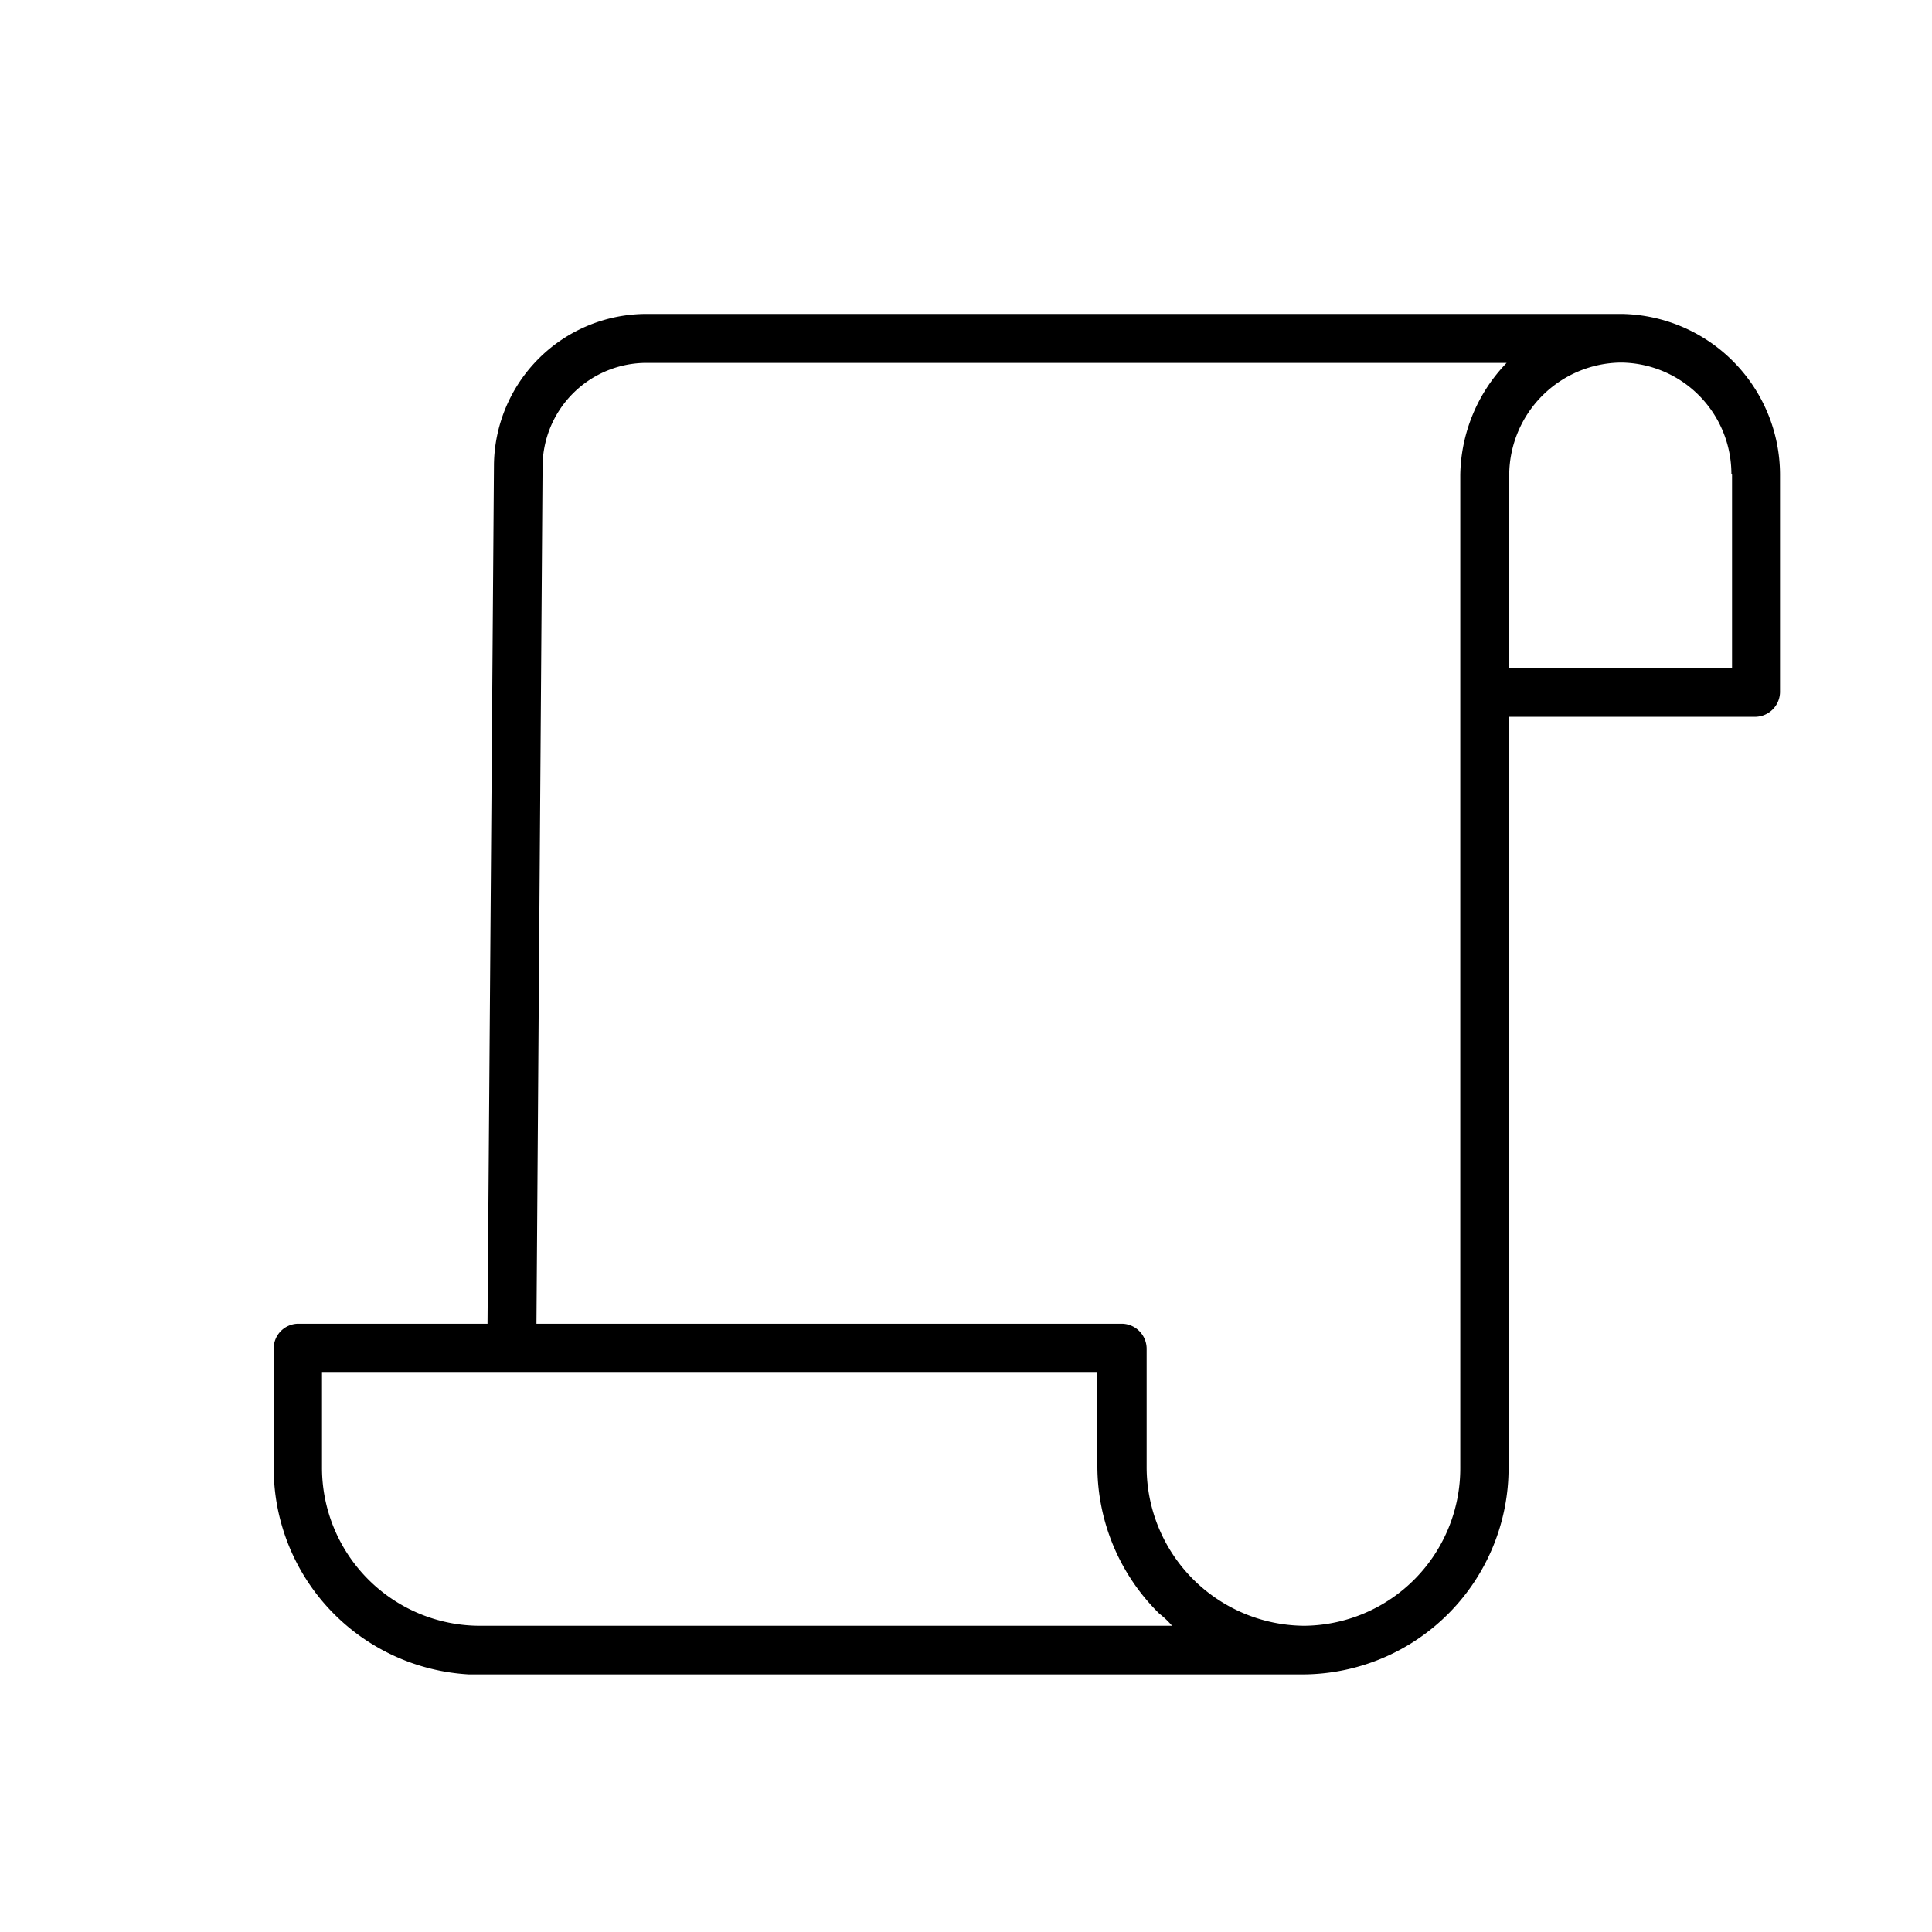 <svg id="Layer_1" data-name="Layer 1" xmlns="http://www.w3.org/2000/svg" viewBox="0 0 60 60"><path d="M50.37,9.75H20.1a4.74,4.74,0,0,0-4.76,4.71l-.2,26.65H9.24a.77.77,0,0,0-.74.79v3.67A6.42,6.42,0,0,0,14.56,52v0H40.05v0c.19,0,.3,0,.43,0h0a6.41,6.41,0,0,0,6.37-6.44V22.26h7.69a.78.78,0,0,0,.74-.8V14.73A5,5,0,0,0,50.37,9.75ZM14.89,50.49h0A4.91,4.91,0,0,1,10,45.57V42.63H34.08v2.92A6.43,6.43,0,0,0,36,50.11a2.77,2.77,0,0,1,.4.38Zm30.46-4.92a4.89,4.89,0,0,1-4.85,4.92h0a4.93,4.93,0,0,1-4.89-4.94V41.9a.78.78,0,0,0-.75-.79H16.66l.19-26.64a3.23,3.23,0,0,1,3.25-3.2H46.79a5.12,5.12,0,0,0-1.44,3.48Zm8.44-30.83v6H46.87v-6a3.51,3.51,0,0,1,3.47-3.48h0a3.46,3.46,0,0,1,3.43,3.47Z"/></svg>